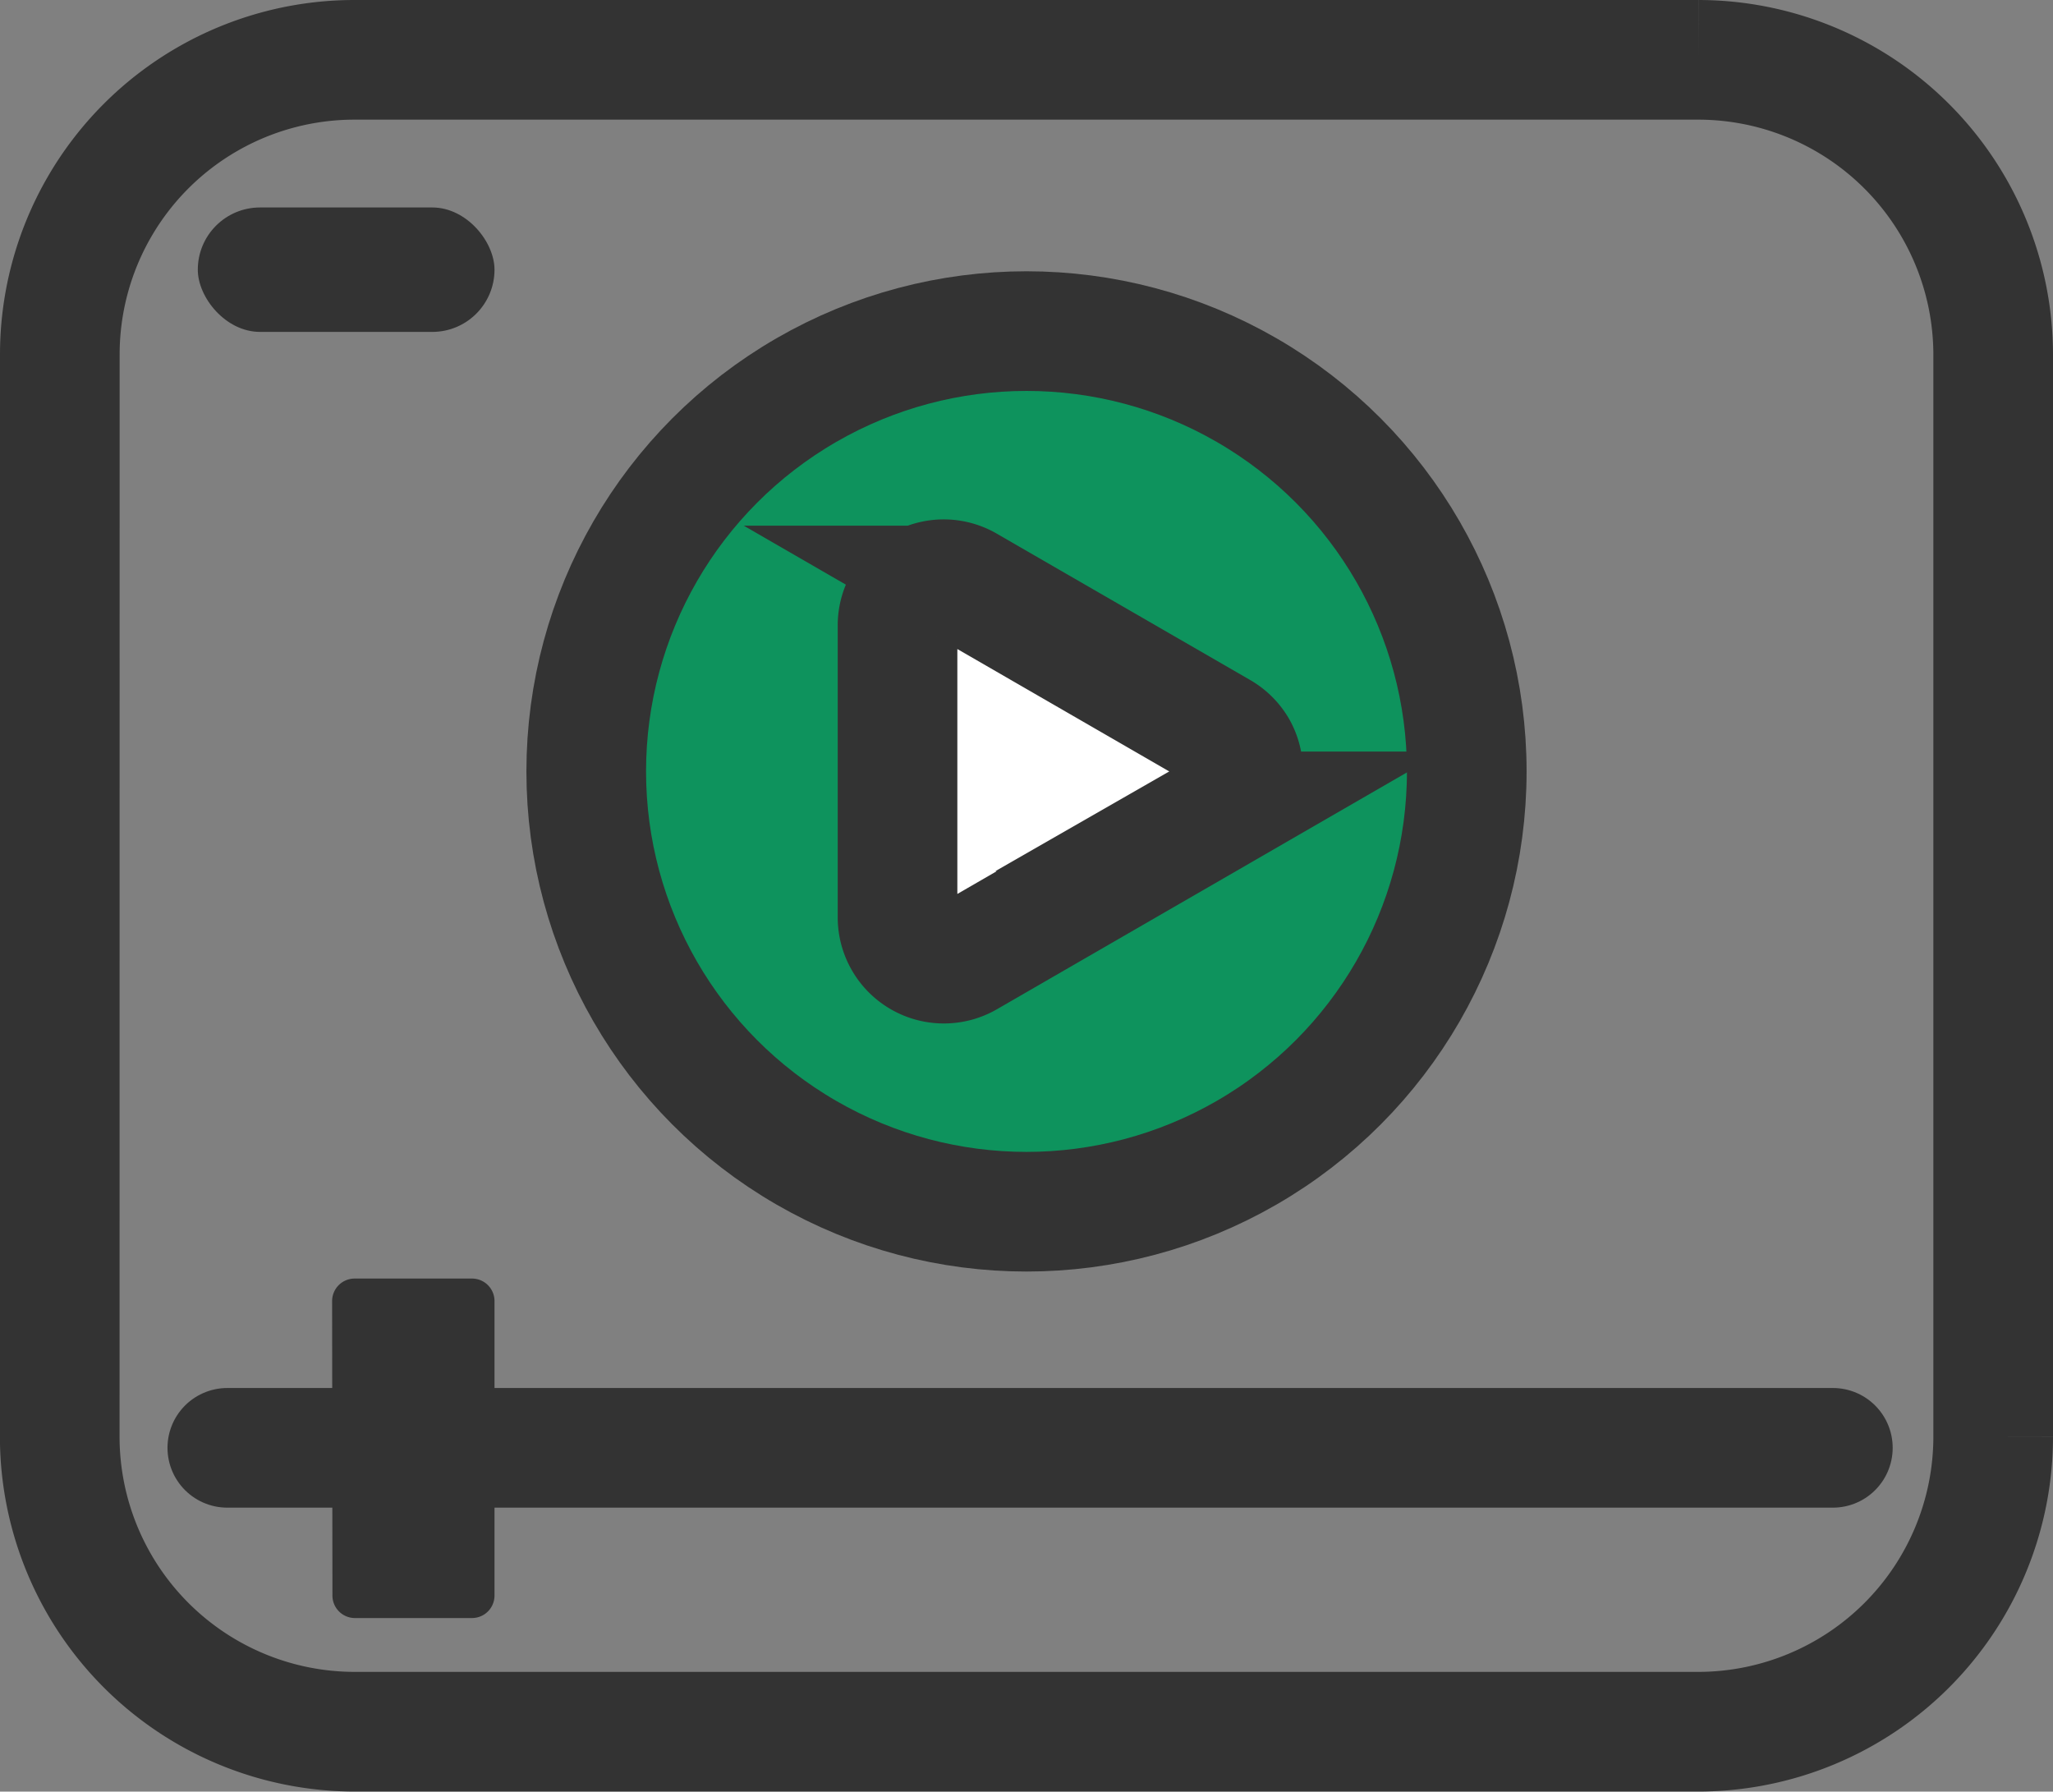 <svg xmlns="http://www.w3.org/2000/svg" width="25.74" height="22.461" viewBox="0 0 25.74 22.461">
  <rect x="0" y="0" width="25.74" height="22.461" fill="#808080" stroke="none"/>
  <g id="그룹_2483" data-name="그룹 2483" transform="translate(-992.25 -1052.289)">
    <path id="사각형_929" data-name="사각형 929" d="M993,1056.733a3.694,3.694,0,0,1,3.695-3.694h16.851a3.7,3.7,0,0,1,3.694,3.694v13.572a3.7,3.7,0,0,1-3.694,3.694H996.694a3.7,3.7,0,0,1-3.695-3.694Z" fill="none" stroke="#333" stroke-linecap="round" stroke-width="1.5"/>
    <g id="그룹_2274" data-name="그룹 2274">
      <circle id="타원_132" data-name="타원 132" cx="5.52" cy="5.52" r="5.52" transform="translate(999.6 1056.44)" fill="#0e935d" stroke="#333" stroke-linecap="round" stroke-width="1.5"/>
      <path id="패스_2971" data-name="패스 2971" d="M1007.545,1061.461l-3.172-1.832a.579.579,0,0,0-.87.5v3.664a.581.581,0,0,0,.87.5l3.172-1.832a.579.579,0,0,0,.214-.791A.587.587,0,0,0,1007.545,1061.461Z" fill="#fff" stroke="#333" stroke-linecap="round" stroke-width="1.5"/>
    </g>
    <line id="선_150" data-name="선 150" x2="20.13" transform="translate(995.1 1070.44)" fill="none" stroke="#333" stroke-linecap="round" stroke-width="1.5"/>
    <path id="사각형_930" data-name="사각형 930" d="M996.414,1068.6a.282.282,0,0,1,.282-.282h1.473a.282.282,0,0,1,.281.282v3.692a.282.282,0,0,1-.281.282H996.7a.282.282,0,0,1-.282-.282Z" fill="#333"/>
    <rect id="사각형_931" data-name="사각형 931" width="3.72" height="1.56" rx="0.78" transform="translate(994.73 1054.89)" fill="#333"/>
  </g>
</svg>
